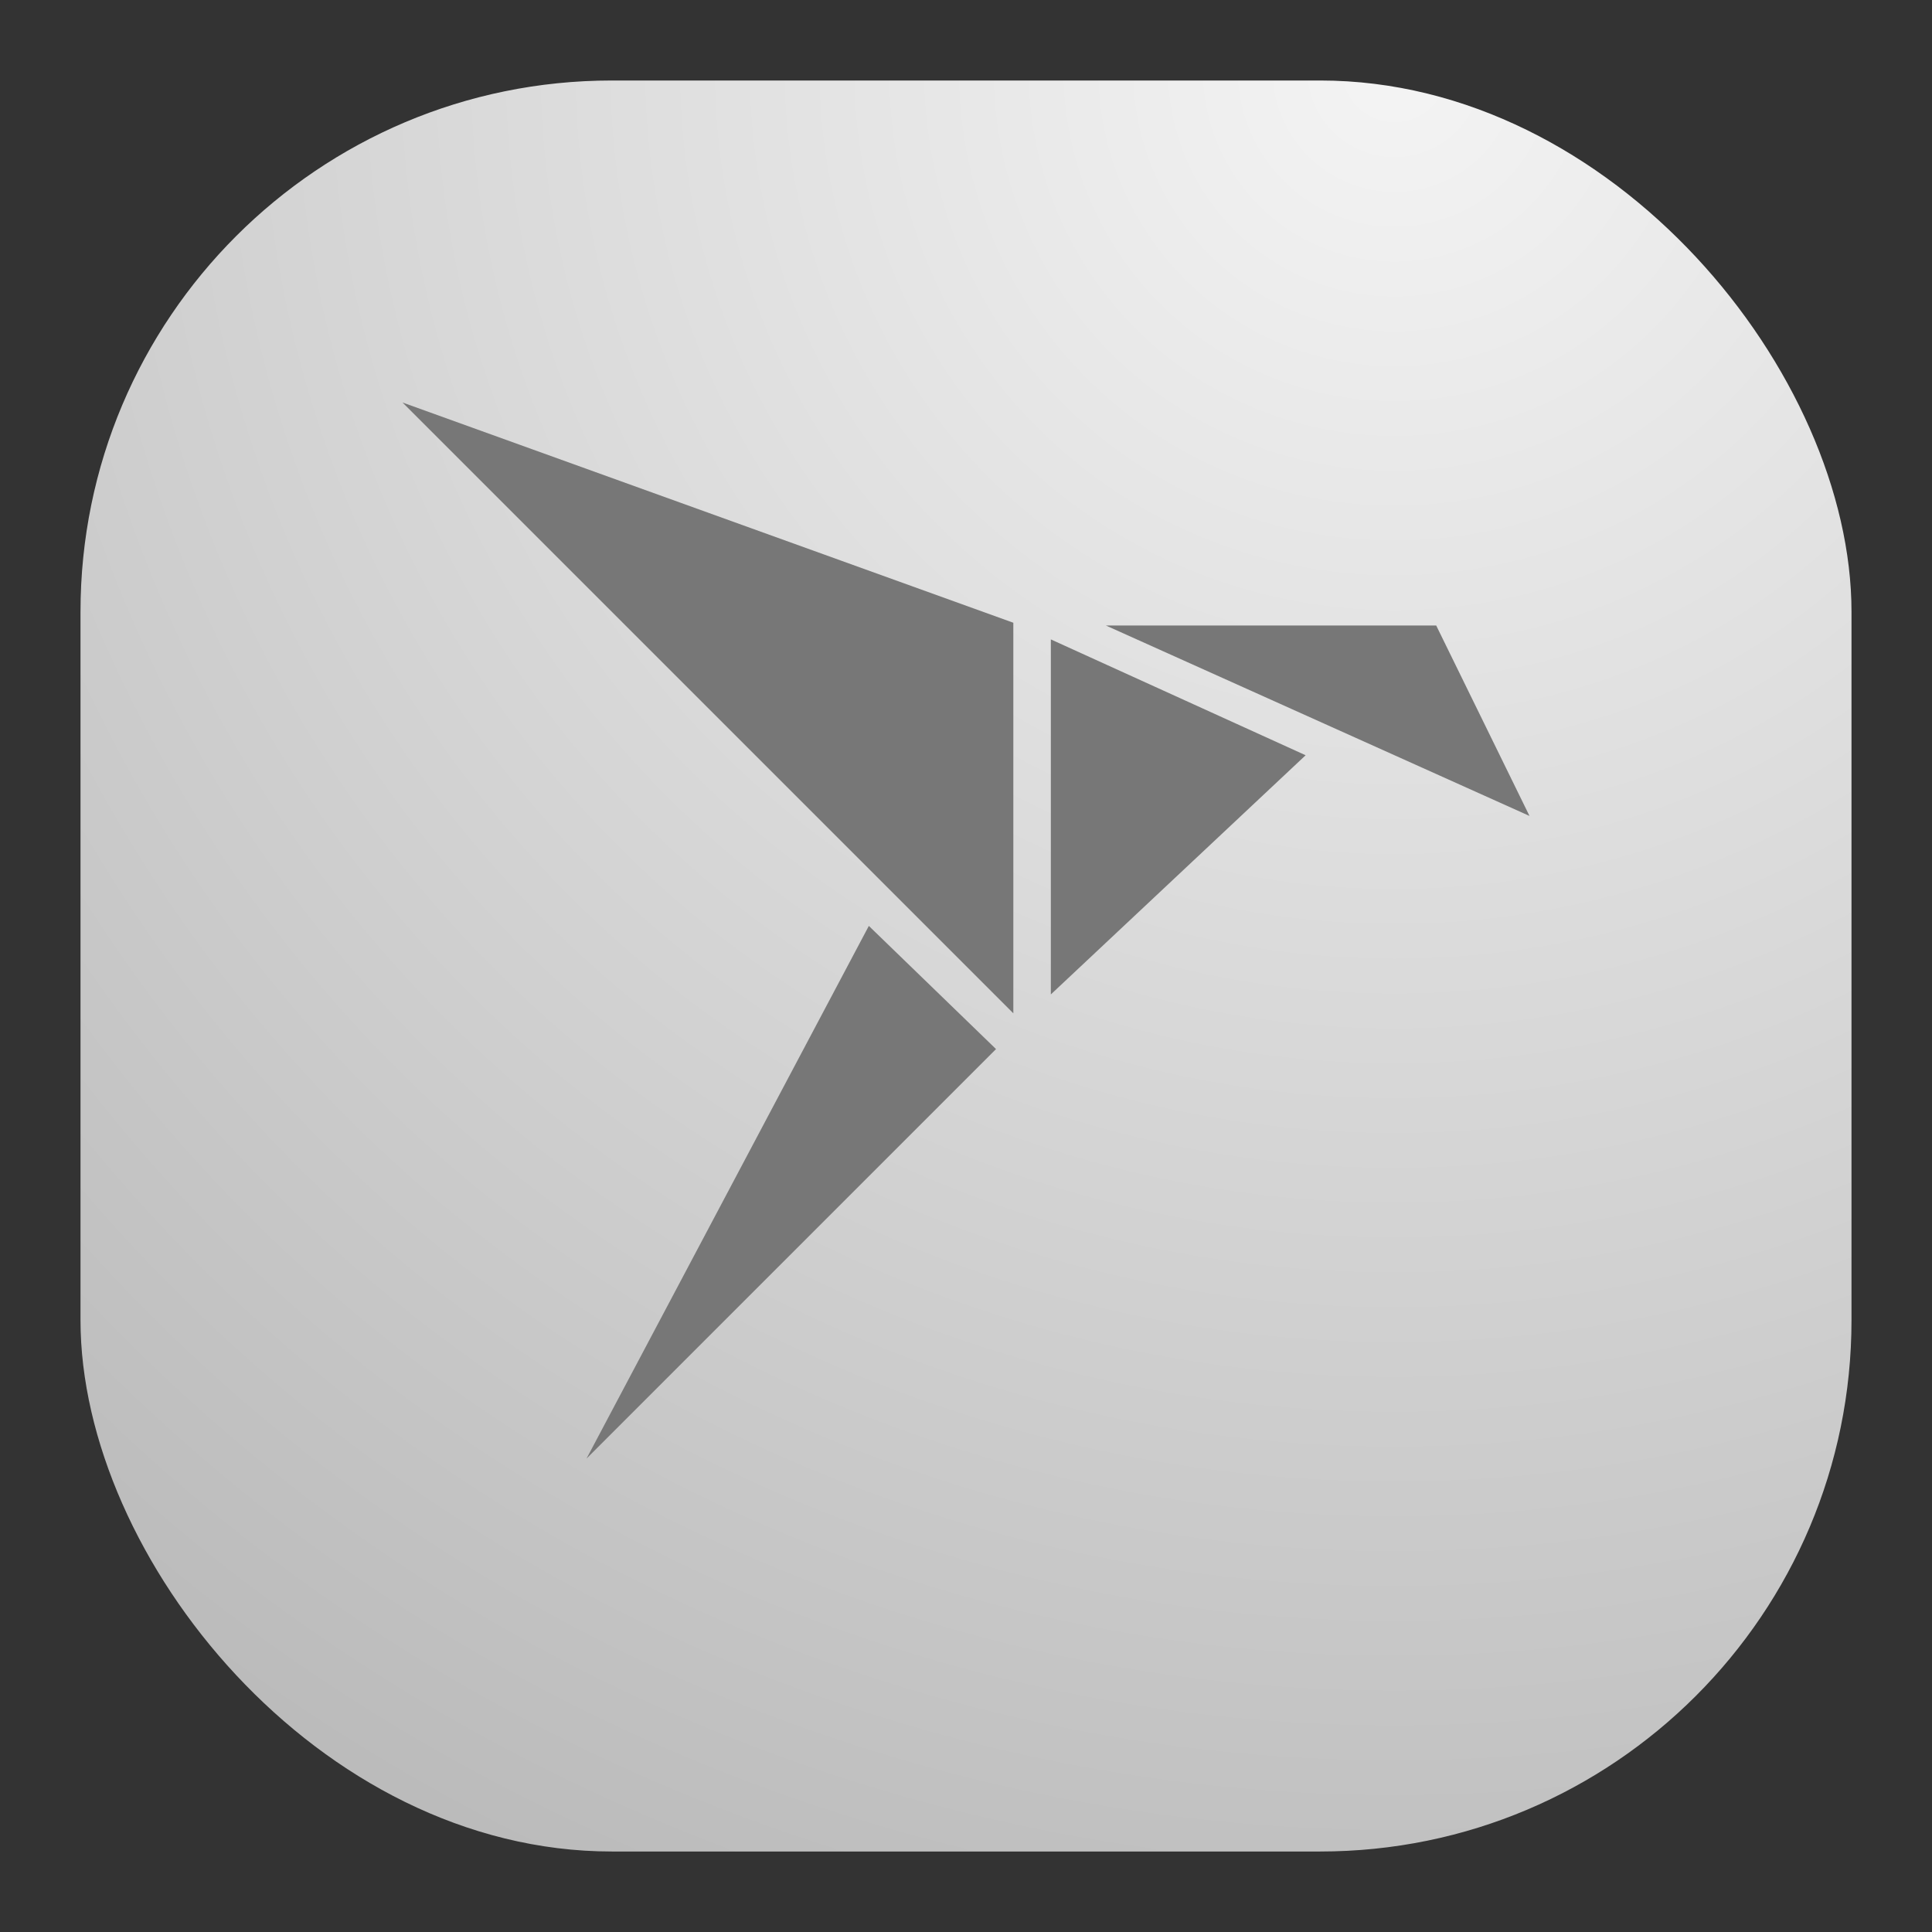 <svg width="24" height="24" viewBox="0 0 24 24" fill="none" xmlns="http://www.w3.org/2000/svg">
<rect x="0" y="0" width="24" height="24" fill="#333333" stroke="none"/>
<rect x="1" y="1" width="22" height="22" rx="6.6" fill="url(#paint0_radial_6_35)"/>
<path d="M5 5L12.588 12.588V7.736L5 5ZM13.737 7.77L19 10.136L17.841 7.77H13.737ZM13.054 7.943V12.353L16.219 9.382L13.054 7.943ZM10.793 11.502L7.286 18.119L12.373 13.032L10.793 11.502Z" fill="#777777"/>
<defs>
<radialGradient id="paint0_radial_6_35" cx="0" cy="0" r="1" gradientUnits="userSpaceOnUse" gradientTransform="translate(17.5 1) rotate(116.565) scale(24.597)">
<stop stop-color="#F4F4F4"/>
<stop offset="1" stop-color="#BBBBBB"/>
</radialGradient>
</defs>
</svg>
